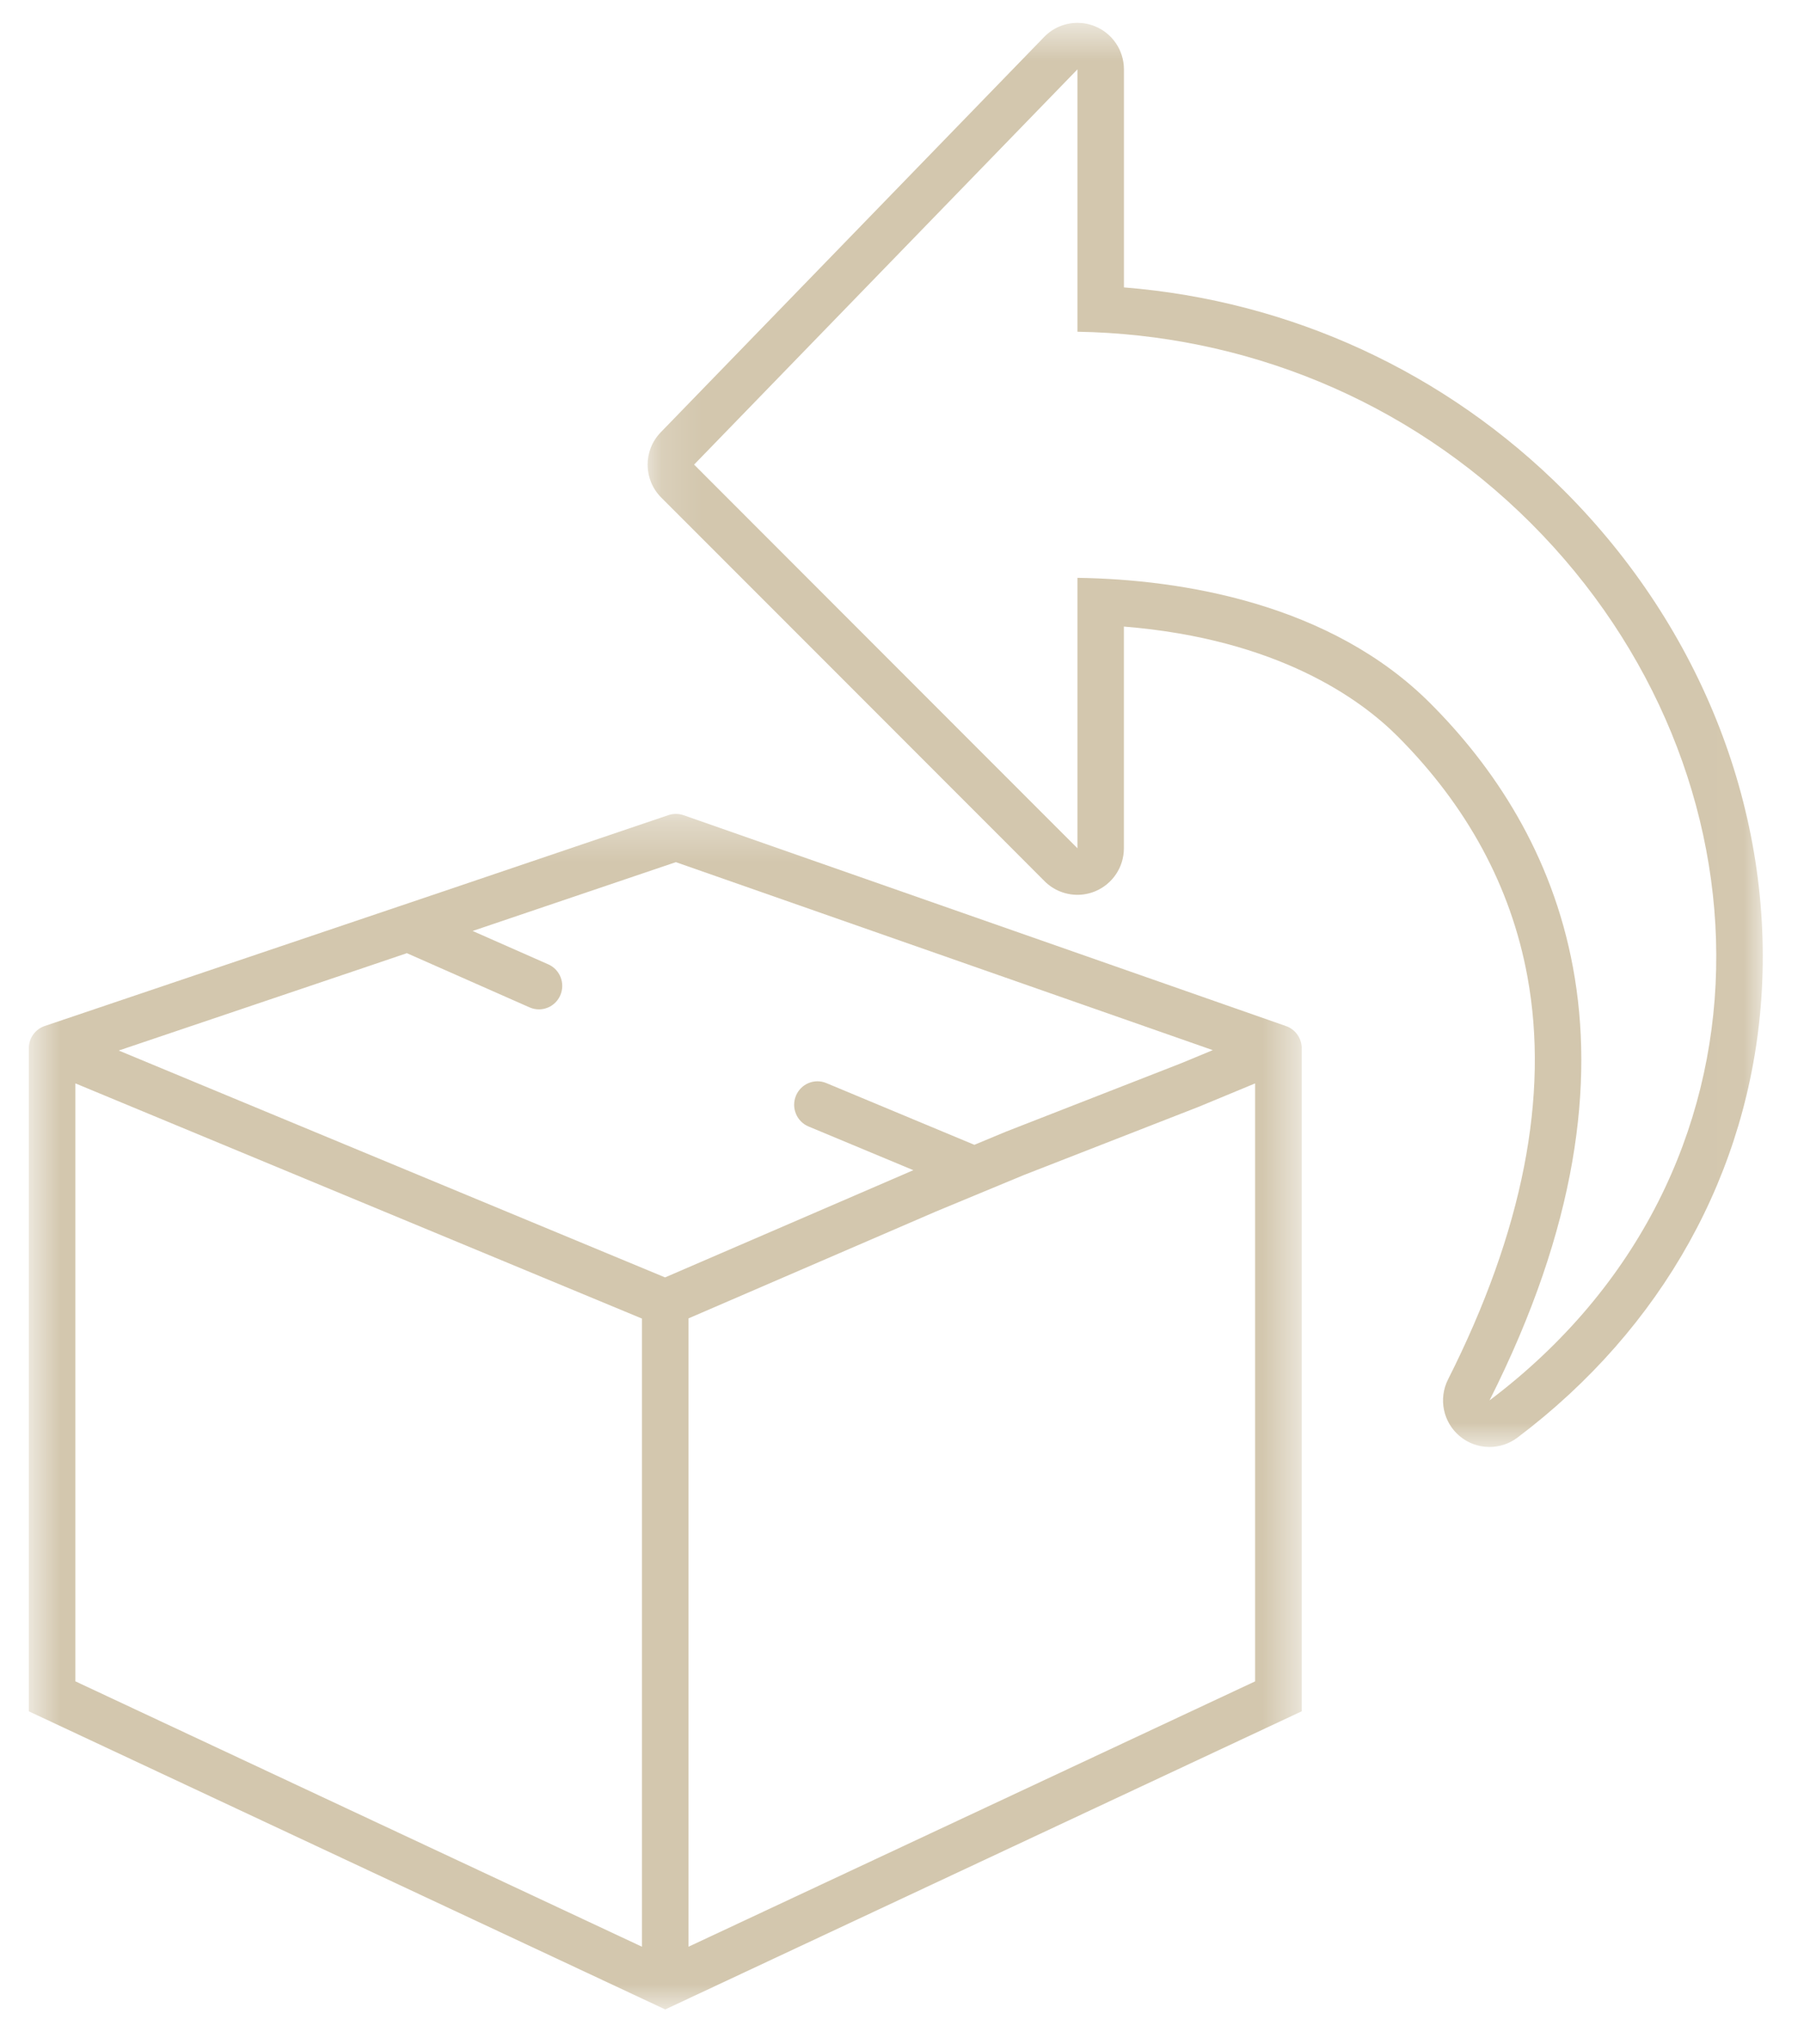 <svg width="45" height="51" viewBox="0 0 45 51" fill="none" xmlns="http://www.w3.org/2000/svg">
<g id="ico-return.svg" clip-path="url(#clip0_2_347)">
<g id="Group">
<g id="Group_2">
<g id="Group_3">
<g id="Group_4">
<g id="Group_5">
<g id="Group_6">
<g id="Mask group">
<mask id="mask0_2_347" style="mask-type:luminance" maskUnits="userSpaceOnUse" x="0" y="20" width="33" height="31">
<g id="Group_7">
<path id="Vector" d="M0.718 20.304H32.47V50.132H0.718V20.304Z" fill="white"/>
</g>
</mask>
<g mask="url(#mask0_2_347)">
<path id="Vector_2" fill-rule="evenodd" clip-rule="evenodd" d="M17.175 48.567V32.891L23.349 30.224L25.537 29.316L29.902 27.612L31.308 27.029V41.947L17.175 48.567ZM1.88 27.028L16.013 32.896V48.567L1.88 41.946V27.028ZM9.084 24.141L10.149 23.78L13.211 25.133C13.287 25.166 13.366 25.182 13.443 25.182C13.668 25.182 13.88 25.051 13.976 24.831C14.105 24.535 13.971 24.189 13.677 24.059L11.79 23.226L16.859 21.509L30.252 26.199L29.471 26.523L25.111 28.226L25.1 28.23L24.305 28.561L20.613 27.021C20.317 26.897 19.977 27.039 19.854 27.338C19.731 27.637 19.872 27.98 20.169 28.104L22.783 29.194L16.59 31.869L2.962 26.209L9.084 24.141ZM32.471 26.136C32.463 25.893 32.308 25.679 32.08 25.599L17.052 20.338C16.93 20.295 16.798 20.294 16.676 20.335L11.027 22.249L1.115 25.597C0.885 25.675 0.727 25.888 0.719 26.133V26.153H0.718V42.694L16.594 50.132L32.47 42.694V26.153L32.471 26.136Z" fill="#D3C7AE"/>
</g>
</g>
</g>
<g id="Group_8">
<g id="Mask group_2">
<mask id="mask1_2_347" style="mask-type:luminance" maskUnits="userSpaceOnUse" x="16" y="0" width="28" height="37">
<g id="Group_9">
<path id="Vector_3" d="M16.155 0.57H43.971V36.099H16.155V0.57Z" fill="white"/>
</g>
</mask>
<g mask="url(#mask1_2_347)">
<path id="Vector_4" fill-rule="evenodd" clip-rule="evenodd" d="M37.155 34.938C41.55 26.223 38.812 20.682 35.678 17.546C33.195 15.06 29.492 14.454 26.877 14.416V21.163L25.991 20.277L24.408 18.693L21.596 15.878L17.314 11.591L26.877 1.73V8.276C30.984 8.344 35.071 9.932 38.197 13.062C44.361 19.232 44.677 29.264 37.155 34.938ZM39.017 12.242C36.059 9.281 32.196 7.504 28.036 7.17V1.73C28.036 1.257 27.749 0.832 27.312 0.655C27.171 0.598 27.024 0.57 26.877 0.57C26.57 0.57 26.268 0.692 26.046 0.922L16.482 10.785C16.041 11.239 16.046 11.964 16.494 12.413L20.777 16.699L23.589 19.514L25.172 21.098L26.057 21.985C26.278 22.206 26.574 22.324 26.877 22.324C27.026 22.324 27.176 22.295 27.319 22.236C27.752 22.056 28.035 21.633 28.035 21.164V15.632C31.875 15.942 33.937 17.444 34.859 18.366C36.599 20.109 37.69 22.125 38.1 24.36C38.648 27.341 37.982 30.725 36.12 34.416C35.877 34.898 35.999 35.484 36.411 35.829C36.626 36.009 36.89 36.1 37.155 36.1C37.399 36.1 37.645 36.022 37.852 35.866C41.472 33.135 43.632 29.247 43.935 24.917C44.255 20.312 42.464 15.692 39.017 12.242" fill="#D3C7AE"/>
</g>
</g>
</g>
</g>
</g>
</g>
</g>
</g>
</g>
<defs>
<clipPath id="clip0_2_347">
<rect width="43.939" height="50" fill="white" transform="translate(0.64 0.55)"/>
</clipPath>
</defs>
</svg>

